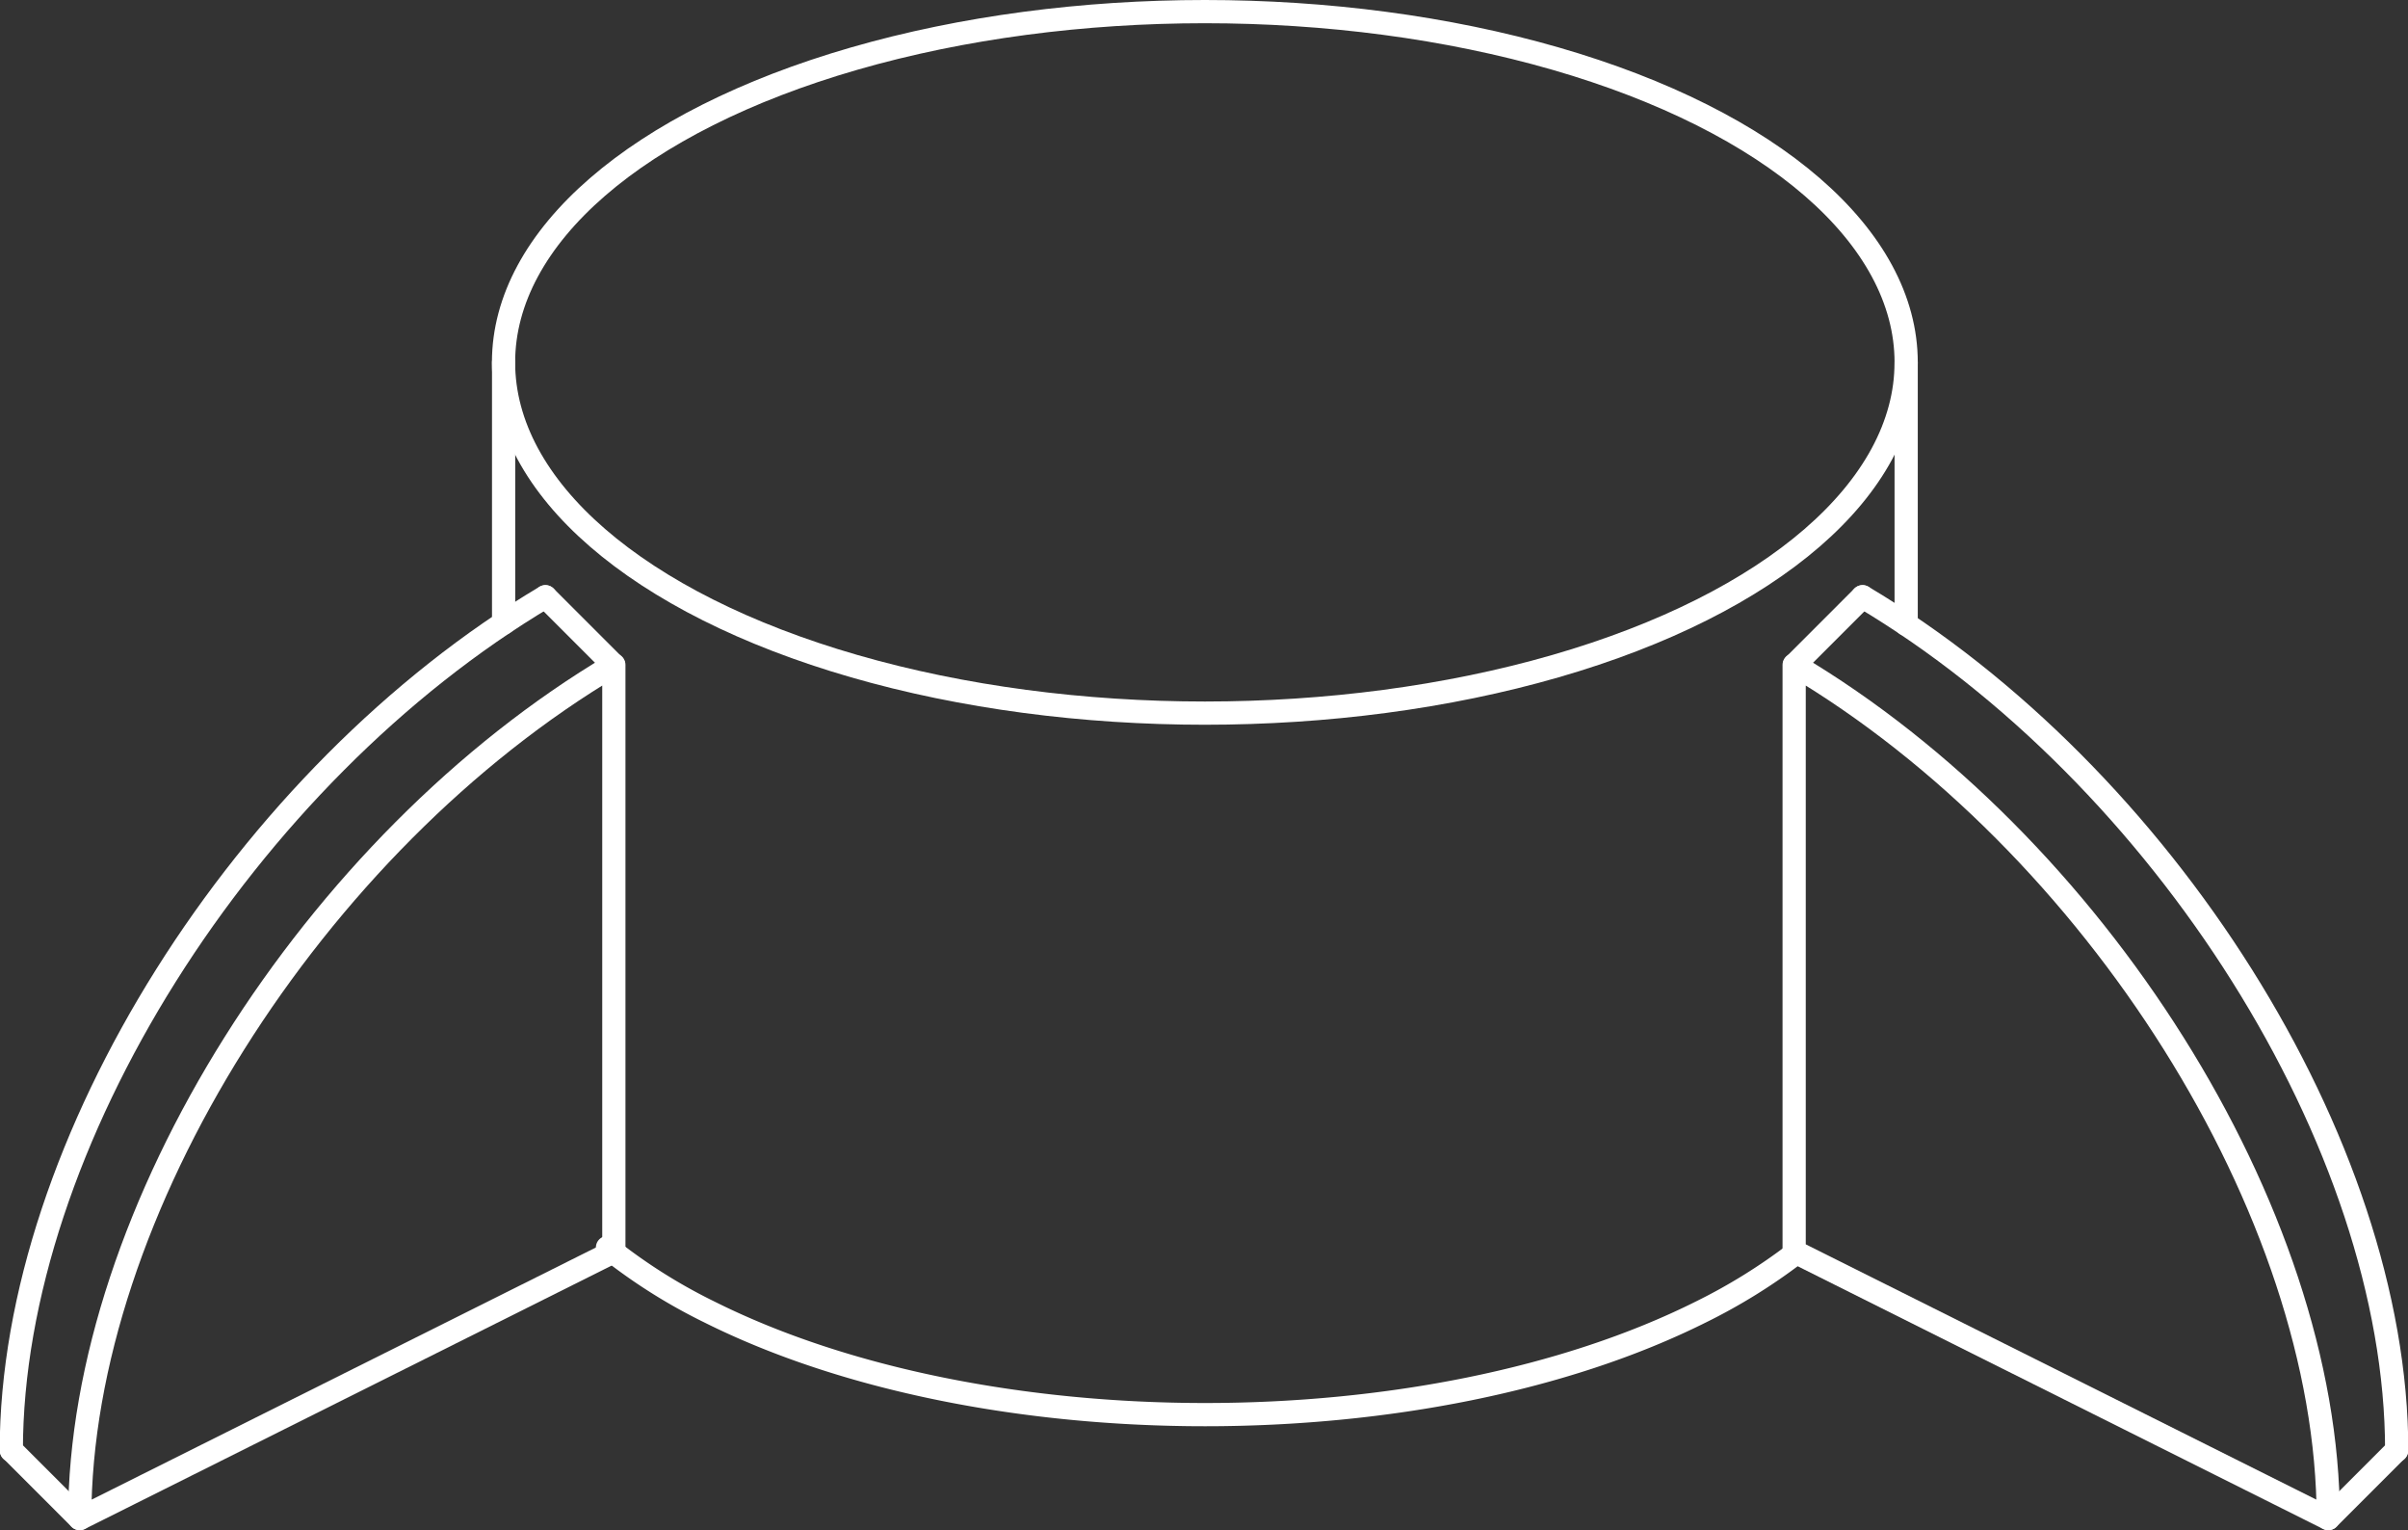 <svg xmlns="http://www.w3.org/2000/svg" viewBox="0 0 311.08 197.62"><rect x="0" y="0" width="311.08" height="197.62" fill="#333333" stroke="none"/><defs><style>.cls-1{fill:none;stroke:#fff;stroke-linecap:round;stroke-linejoin:round;stroke-width:3px;}</style></defs><g id="Слой_2" data-name="Слой 2"><g id="Layer_1" data-name="Layer 1"><path class="cls-1" d="M232,161.83a73.76,73.76,0,0,1-12.25,7.6c-35.38,17.69-92.75,17.69-128.13,0a71.39,71.39,0,0,1-13.14-8.31"/><line class="cls-1" x1="65.06" y1="80.48" x2="65.06" y2="46.8"/><line class="cls-1" x1="246.25" y1="46.8" x2="246.25" y2="80.63"/><ellipse class="cls-1" cx="155.65" cy="46.8" rx="90.6" ry="45.3"/><path class="cls-1" d="M70.46,77.07c-38.68,23-69,70.63-69,110.25"/><line class="cls-1" x1="1.5" y1="187.32" x2="10.3" y2="196.12"/><line class="cls-1" x1="79.26" y1="85.87" x2="70.46" y2="77.07"/><path class="cls-1" d="M10.3,196.12l69-34.49V85.87C40.58,108.82,10.3,156.5,10.3,196.12Z"/><path class="cls-1" d="M240.62,77.07c38.68,23,69,70.63,69,110.25"/><line class="cls-1" x1="309.58" y1="187.32" x2="300.78" y2="196.12"/><line class="cls-1" x1="231.82" y1="85.87" x2="240.62" y2="77.07"/><path class="cls-1" d="M300.78,196.12l-69-34.49V85.87C270.5,108.82,300.78,156.5,300.78,196.12Z"/></g></g></svg>